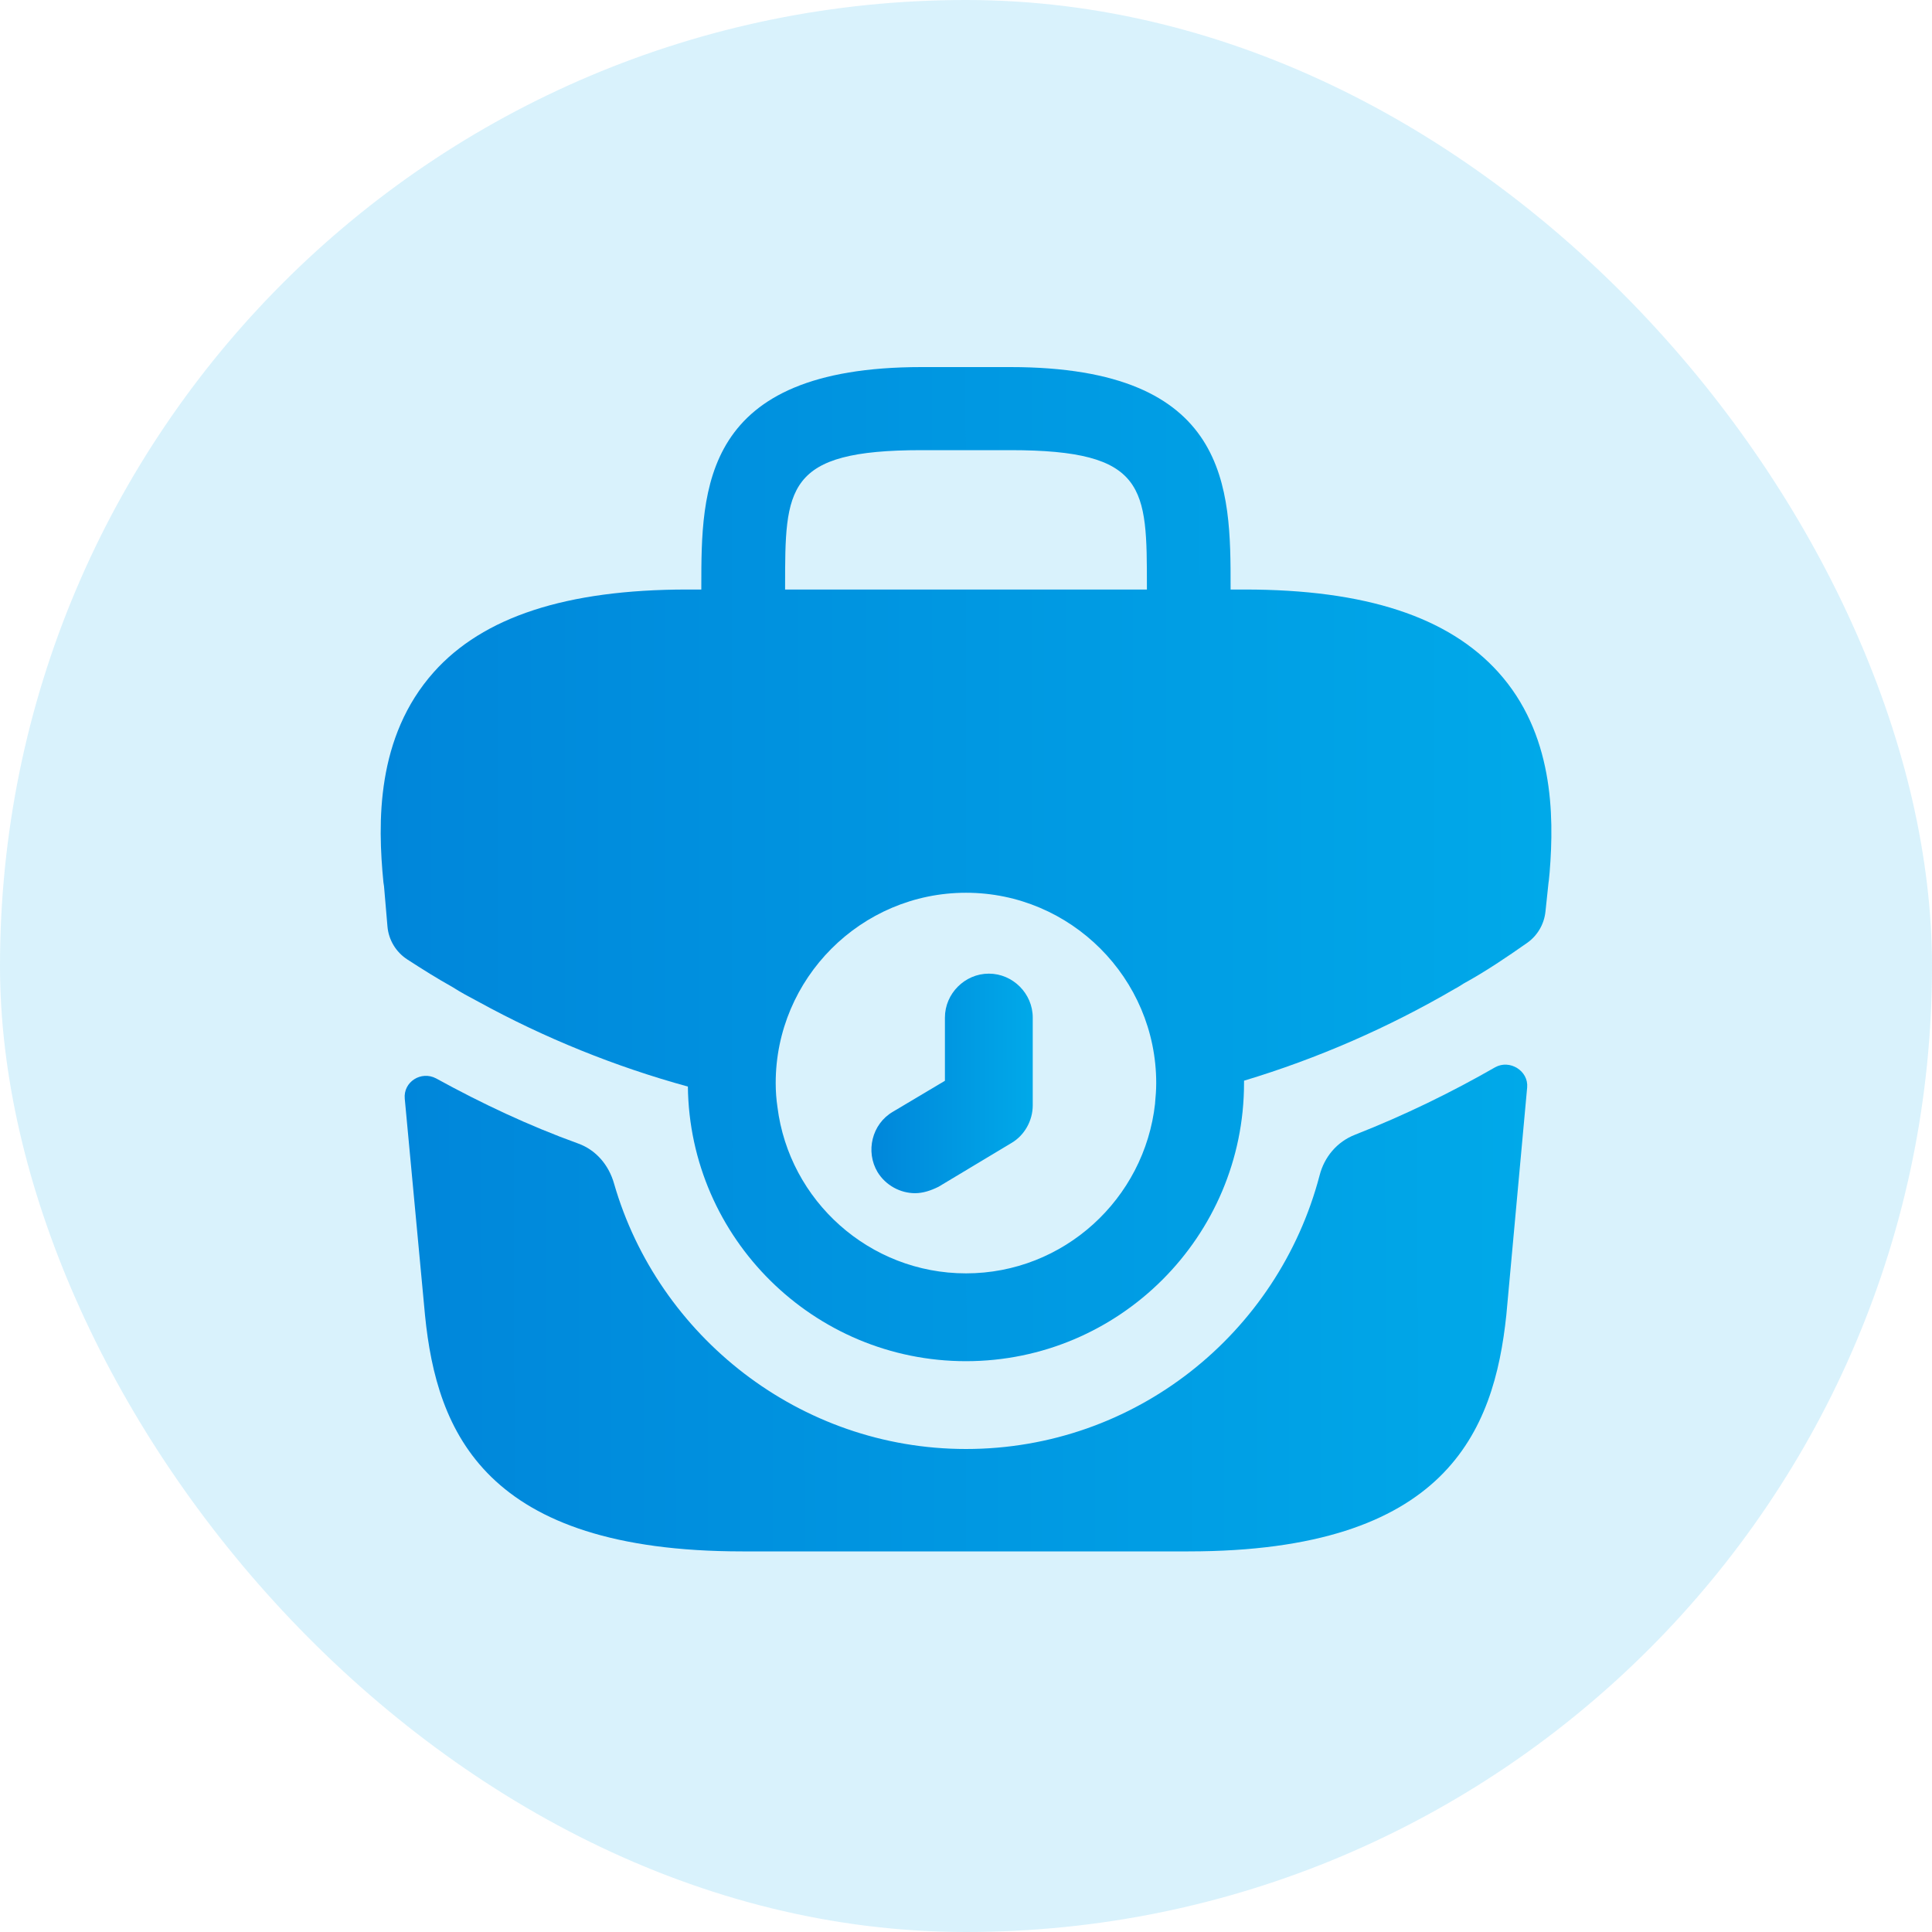 <svg width="22" height="22" viewBox="0 0 22 22" fill="none" xmlns="http://www.w3.org/2000/svg">
<rect width="22" height="22" rx="11" fill="#00A9E9" fill-opacity="0.15"/>
<path d="M10.42 13.587C10.254 13.587 10.087 13.5 9.993 13.347C9.854 13.114 9.927 12.8 10.167 12.66L10.76 12.307V11.587C10.76 11.314 10.987 11.087 11.26 11.087C11.534 11.087 11.76 11.314 11.76 11.587V12.587C11.76 12.76 11.667 12.927 11.52 13.014L10.687 13.514C10.594 13.56 10.507 13.587 10.42 13.587Z" fill="url(#paint0_linear_430_9730)"/>
<path d="M17.06 7.653C16.493 7.026 15.553 6.713 14.173 6.713H14.013V6.686C14.013 5.566 14.013 4.18 11.506 4.18H10.493C7.986 4.18 7.986 5.566 7.986 6.686V6.713H7.826C6.446 6.713 5.5 7.026 4.94 7.653C4.28 8.393 4.3 9.373 4.366 10.046L4.373 10.093L4.412 10.549C4.425 10.703 4.509 10.842 4.639 10.926C4.807 11.035 4.984 11.146 5.153 11.24C5.246 11.3 5.346 11.353 5.446 11.406C6.2 11.82 7.006 12.146 7.833 12.373C7.853 14.1 9.266 15.5 11 15.5C12.746 15.5 14.166 14.08 14.166 12.333V12.306C15.006 12.053 15.813 11.7 16.566 11.26C16.606 11.24 16.633 11.22 16.666 11.2C16.908 11.068 17.159 10.899 17.391 10.736C17.507 10.654 17.582 10.526 17.598 10.384L17.6 10.366L17.633 10.053C17.64 10.013 17.64 9.98 17.646 9.933C17.7 9.266 17.686 8.346 17.06 7.653ZM8.94 6.686C8.94 5.553 8.94 5.126 10.493 5.126H11.506C13.06 5.126 13.06 5.553 13.06 6.686V6.713H8.94V6.686ZM11 14.5C9.9 14.5 8.986 13.673 8.853 12.606C8.84 12.52 8.833 12.426 8.833 12.333C8.833 11.14 9.806 10.166 11 10.166C12.193 10.166 13.166 11.14 13.166 12.333C13.166 12.413 13.16 12.486 13.153 12.56V12.566C13.033 13.653 12.113 14.5 11 14.5Z" fill="url(#paint1_linear_430_9730)"/>
<path d="M17.026 12.153C17.192 12.061 17.407 12.194 17.39 12.383L17.153 14.973C17.013 16.306 16.466 17.666 13.533 17.666H8.453C5.52 17.666 4.973 16.306 4.84 14.98L4.609 12.511C4.591 12.319 4.796 12.19 4.966 12.28C5.486 12.566 6.026 12.82 6.58 13.02C6.786 13.093 6.933 13.266 6.993 13.48C7.493 15.213 9.106 16.5 11 16.5C12.926 16.5 14.553 15.186 15.026 13.386C15.08 13.173 15.226 13 15.433 12.92C15.993 12.7 16.526 12.44 17.026 12.153Z" fill="url(#paint2_linear_430_9730)"/>
<defs>
<linearGradient id="paint0_linear_430_9730" x1="9.923" y1="12.495" x2="11.76" y2="12.494" gradientUnits="userSpaceOnUse">
<stop stop-color="#0086DA"/>
<stop offset="1" stop-color="#00A9E9"/>
<stop offset="1" stop-color="#00A9E9"/>
</linearGradient>
<linearGradient id="paint1_linear_430_9730" x1="4.335" y1="10.555" x2="17.666" y2="10.543" gradientUnits="userSpaceOnUse">
<stop stop-color="#0086DA"/>
<stop offset="1" stop-color="#00A9E9"/>
<stop offset="1" stop-color="#00A9E9"/>
</linearGradient>
<linearGradient id="paint2_linear_430_9730" x1="4.566" y1="15.153" x2="17.433" y2="15.131" gradientUnits="userSpaceOnUse">
<stop stop-color="#0086DA"/>
<stop offset="1" stop-color="#00A9E9"/>
<stop offset="1" stop-color="#00A9E9"/>
</linearGradient>
</defs>
</svg>
